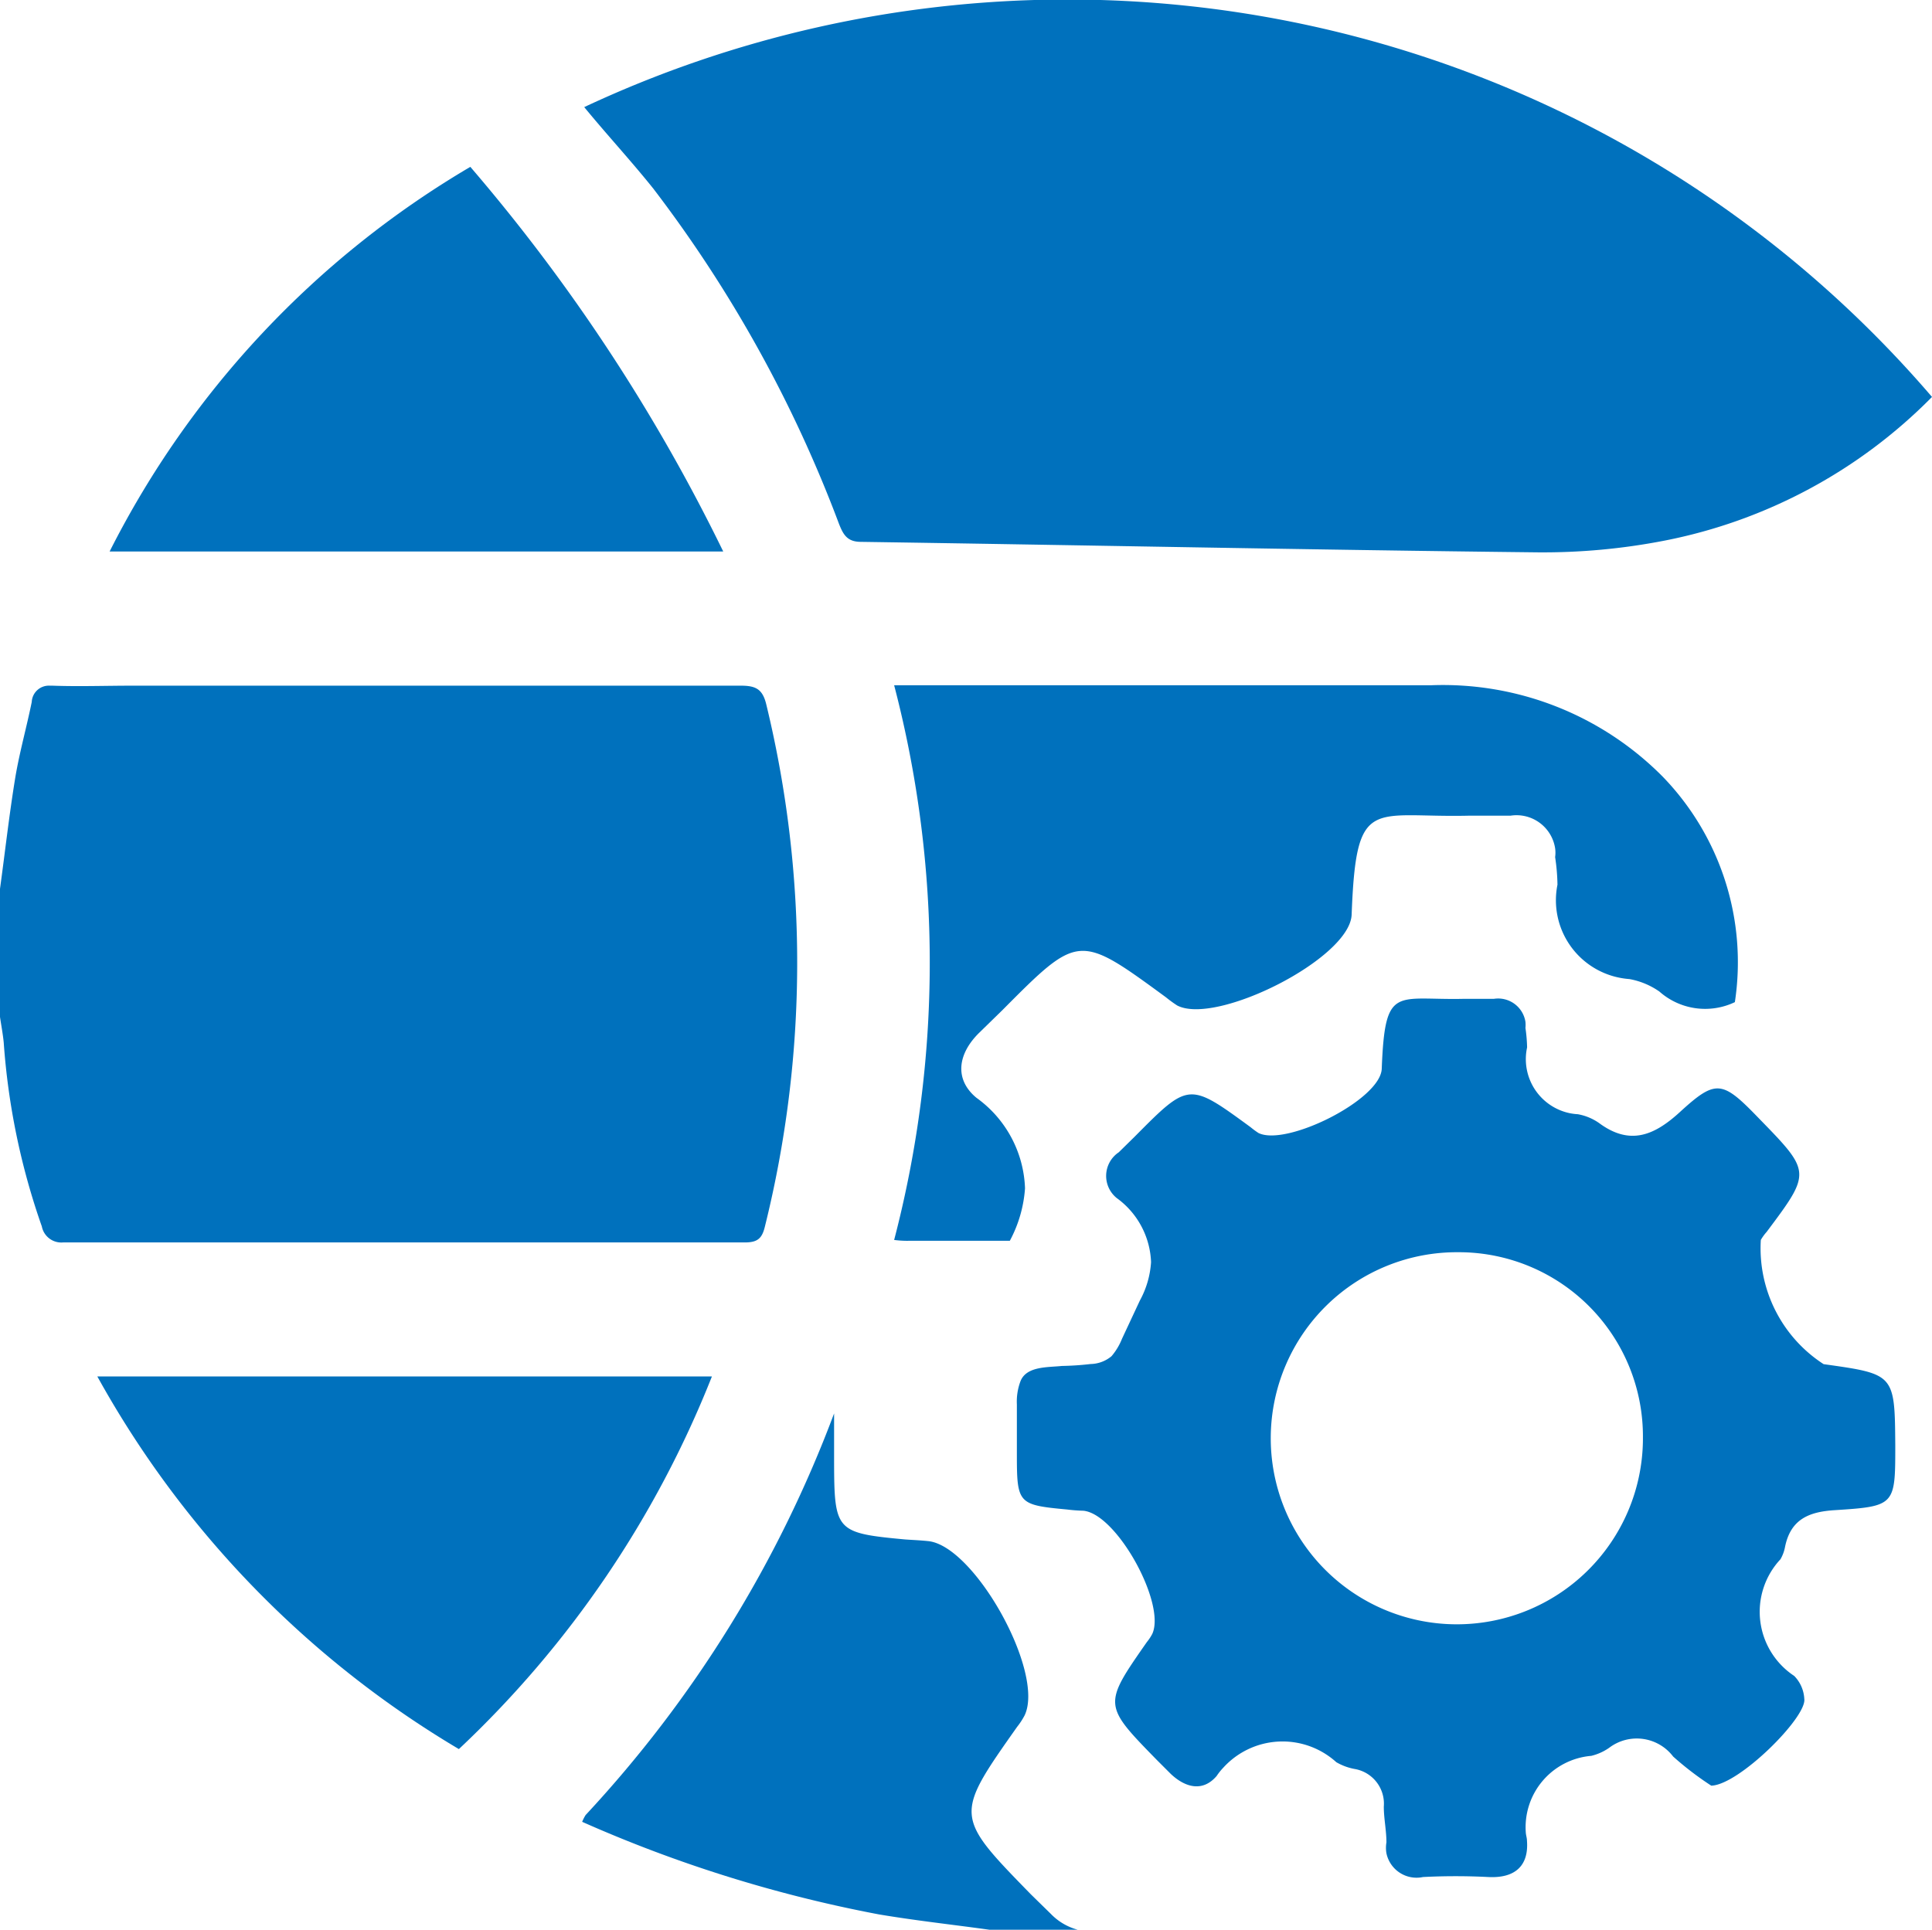 <svg xmlns="http://www.w3.org/2000/svg" width="13.995" height="13.982" viewBox="0 0 13.995 13.982">
  <g id="elastic_search_versions" data-name="elastic search versions" transform="translate(-860.78 -653.016)">
    <path id="Path_20968" data-name="Path 20968" d="M873.99,662.9a1,1,0,0,1-.455-.9.342.342,0,0,1,.042-.058c.324-.433.324-.433-.056-.823-.266-.276-.31-.286-.574-.044-.185.169-.362.243-.585.077a.387.387,0,0,0-.153-.063.408.408,0,0,1-.061-.008.4.4,0,0,1-.306-.476,1.121,1.121,0,0,0-.012-.141.217.217,0,0,0,0-.044.2.2,0,0,0-.228-.167h-.213c-.5.012-.576-.107-.6.507-.009.225-.693.565-.893.465a.612.612,0,0,1-.057-.042c-.447-.327-.447-.327-.837.066l-.118.116a.206.206,0,0,0-.014.332.6.6,0,0,1,.248.464.667.667,0,0,1-.081.278l-.129.276a.457.457,0,0,1-.076.127.243.243,0,0,1-.152.057,2.069,2.069,0,0,1-.208.014c-.1.011-.257,0-.3.111a.42.42,0,0,0-.026.168v.361c0,.358.009.367.363.4a1.163,1.163,0,0,0,.118.009c.243.022.6.673.5.892a.334.334,0,0,1-.039.059c-.318.456-.318.456.073.856l.1.1c.106.1.232.132.332.015a.452.452,0,0,1,.048-.06.58.58,0,0,1,.819-.04.411.411,0,0,0,.132.049.255.255,0,0,1,.212.273c0,.086.019.172.019.259a.234.234,0,0,0,0,.079.223.223,0,0,0,.265.172,4.649,4.649,0,0,1,.473,0c.192.01.294-.08.28-.263,0-.018-.006-.036-.008-.054a.519.519,0,0,1,.474-.561.385.385,0,0,0,.129-.058h0a.331.331,0,0,1,.464.063,2.262,2.262,0,0,0,.276.211c.2-.005.692-.495.674-.628a.256.256,0,0,0-.073-.167.557.557,0,0,1-.1-.845.277.277,0,0,0,.033-.088c.04-.2.17-.256.359-.268.44-.028.44-.035.44-.47C874.505,662.972,874.505,662.972,873.99,662.9Zm-1.309.551a1.348,1.348,0,1,1-1.334-1.362h.013a1.334,1.334,0,0,1,1.321,1.345Z" fill="#0071bd"/>
    <path id="Path_20969" data-name="Path 20969" d="M868.247,666.741c-.554-.568-.554-.568-.1-1.212a.53.53,0,0,0,.055-.084c.149-.311-.364-1.232-.7-1.263-.056-.006-.111-.008-.167-.012-.5-.047-.512-.059-.513-.57v-.343a8.8,8.8,0,0,1-1.8,2.91.323.323,0,0,0-.025.049,9.781,9.781,0,0,0,2.151.671c.268.045.534.074.8.111h.639a.423.423,0,0,1-.194-.114Z" fill="#0071bd"/>
    <path id="Path_20970" data-name="Path 20970" d="M866.32,661.906a7.93,7.93,0,0,0,.011-3.785c-.027-.114-.078-.137-.186-.137h-4.4c-.2,0-.392.007-.587,0l-.018,0a.124.124,0,0,0-.13.118c-.037.182-.088.362-.119.546-.044.268-.074.538-.111.808v.928c.009.062.021.124.027.186a5.086,5.086,0,0,0,.276,1.332.144.144,0,0,0,.155.116h4.946C866.269,662.016,866.3,661.987,866.32,661.906Z" fill="#0071bd"/>
    <path id="Path_20971" data-name="Path 20971" d="M866.858,656.813c.03.075.058.129.158.129,1.63.024,3.265.058,4.9.076a4.6,4.6,0,0,0,.922-.085,3.722,3.722,0,0,0,1.937-1.041,8.25,8.25,0,0,0-9.763-2.1c.164.2.34.39.5.59A9.477,9.477,0,0,1,866.858,656.813Z" fill="#0071bd"/>
    <path id="Path_20972" data-name="Path 20972" d="M872.511,660.1a.611.611,0,0,0,.073.01.549.549,0,0,1,.216.09.5.5,0,0,0,.547.077,1.932,1.932,0,0,0-.521-1.632,2.239,2.239,0,0,0-1.679-.664h-3.89a7.955,7.955,0,0,1,0,4.019.715.715,0,0,0,.115.006c.241,0,.482,0,.723,0a.941.941,0,0,0,.11-.38.842.842,0,0,0-.352-.656c-.163-.135-.134-.32.02-.471l.168-.164c.553-.556.553-.556,1.185-.093a.917.917,0,0,0,.081.059c.282.148,1.252-.34,1.264-.658.033-.87.143-.7.851-.717h.3a.283.283,0,0,1,.323.236.228.228,0,0,1,0,.064,1.48,1.48,0,0,1,.017.2A.572.572,0,0,0,872.511,660.1Z" fill="#0071bd"/>
    <path id="Path_20973" data-name="Path 20973" d="M864.187,654.225a6.775,6.775,0,0,0-2.613,2.787h4.445A13.045,13.045,0,0,0,864.187,654.225Z" fill="#0071bd"/>
    <path id="Path_20974" data-name="Path 20974" d="M861.485,662.989a7.176,7.176,0,0,0,2.619,2.7,7.485,7.485,0,0,0,1.833-2.7Z" fill="#0071bd"/>
  </g>
</svg>
